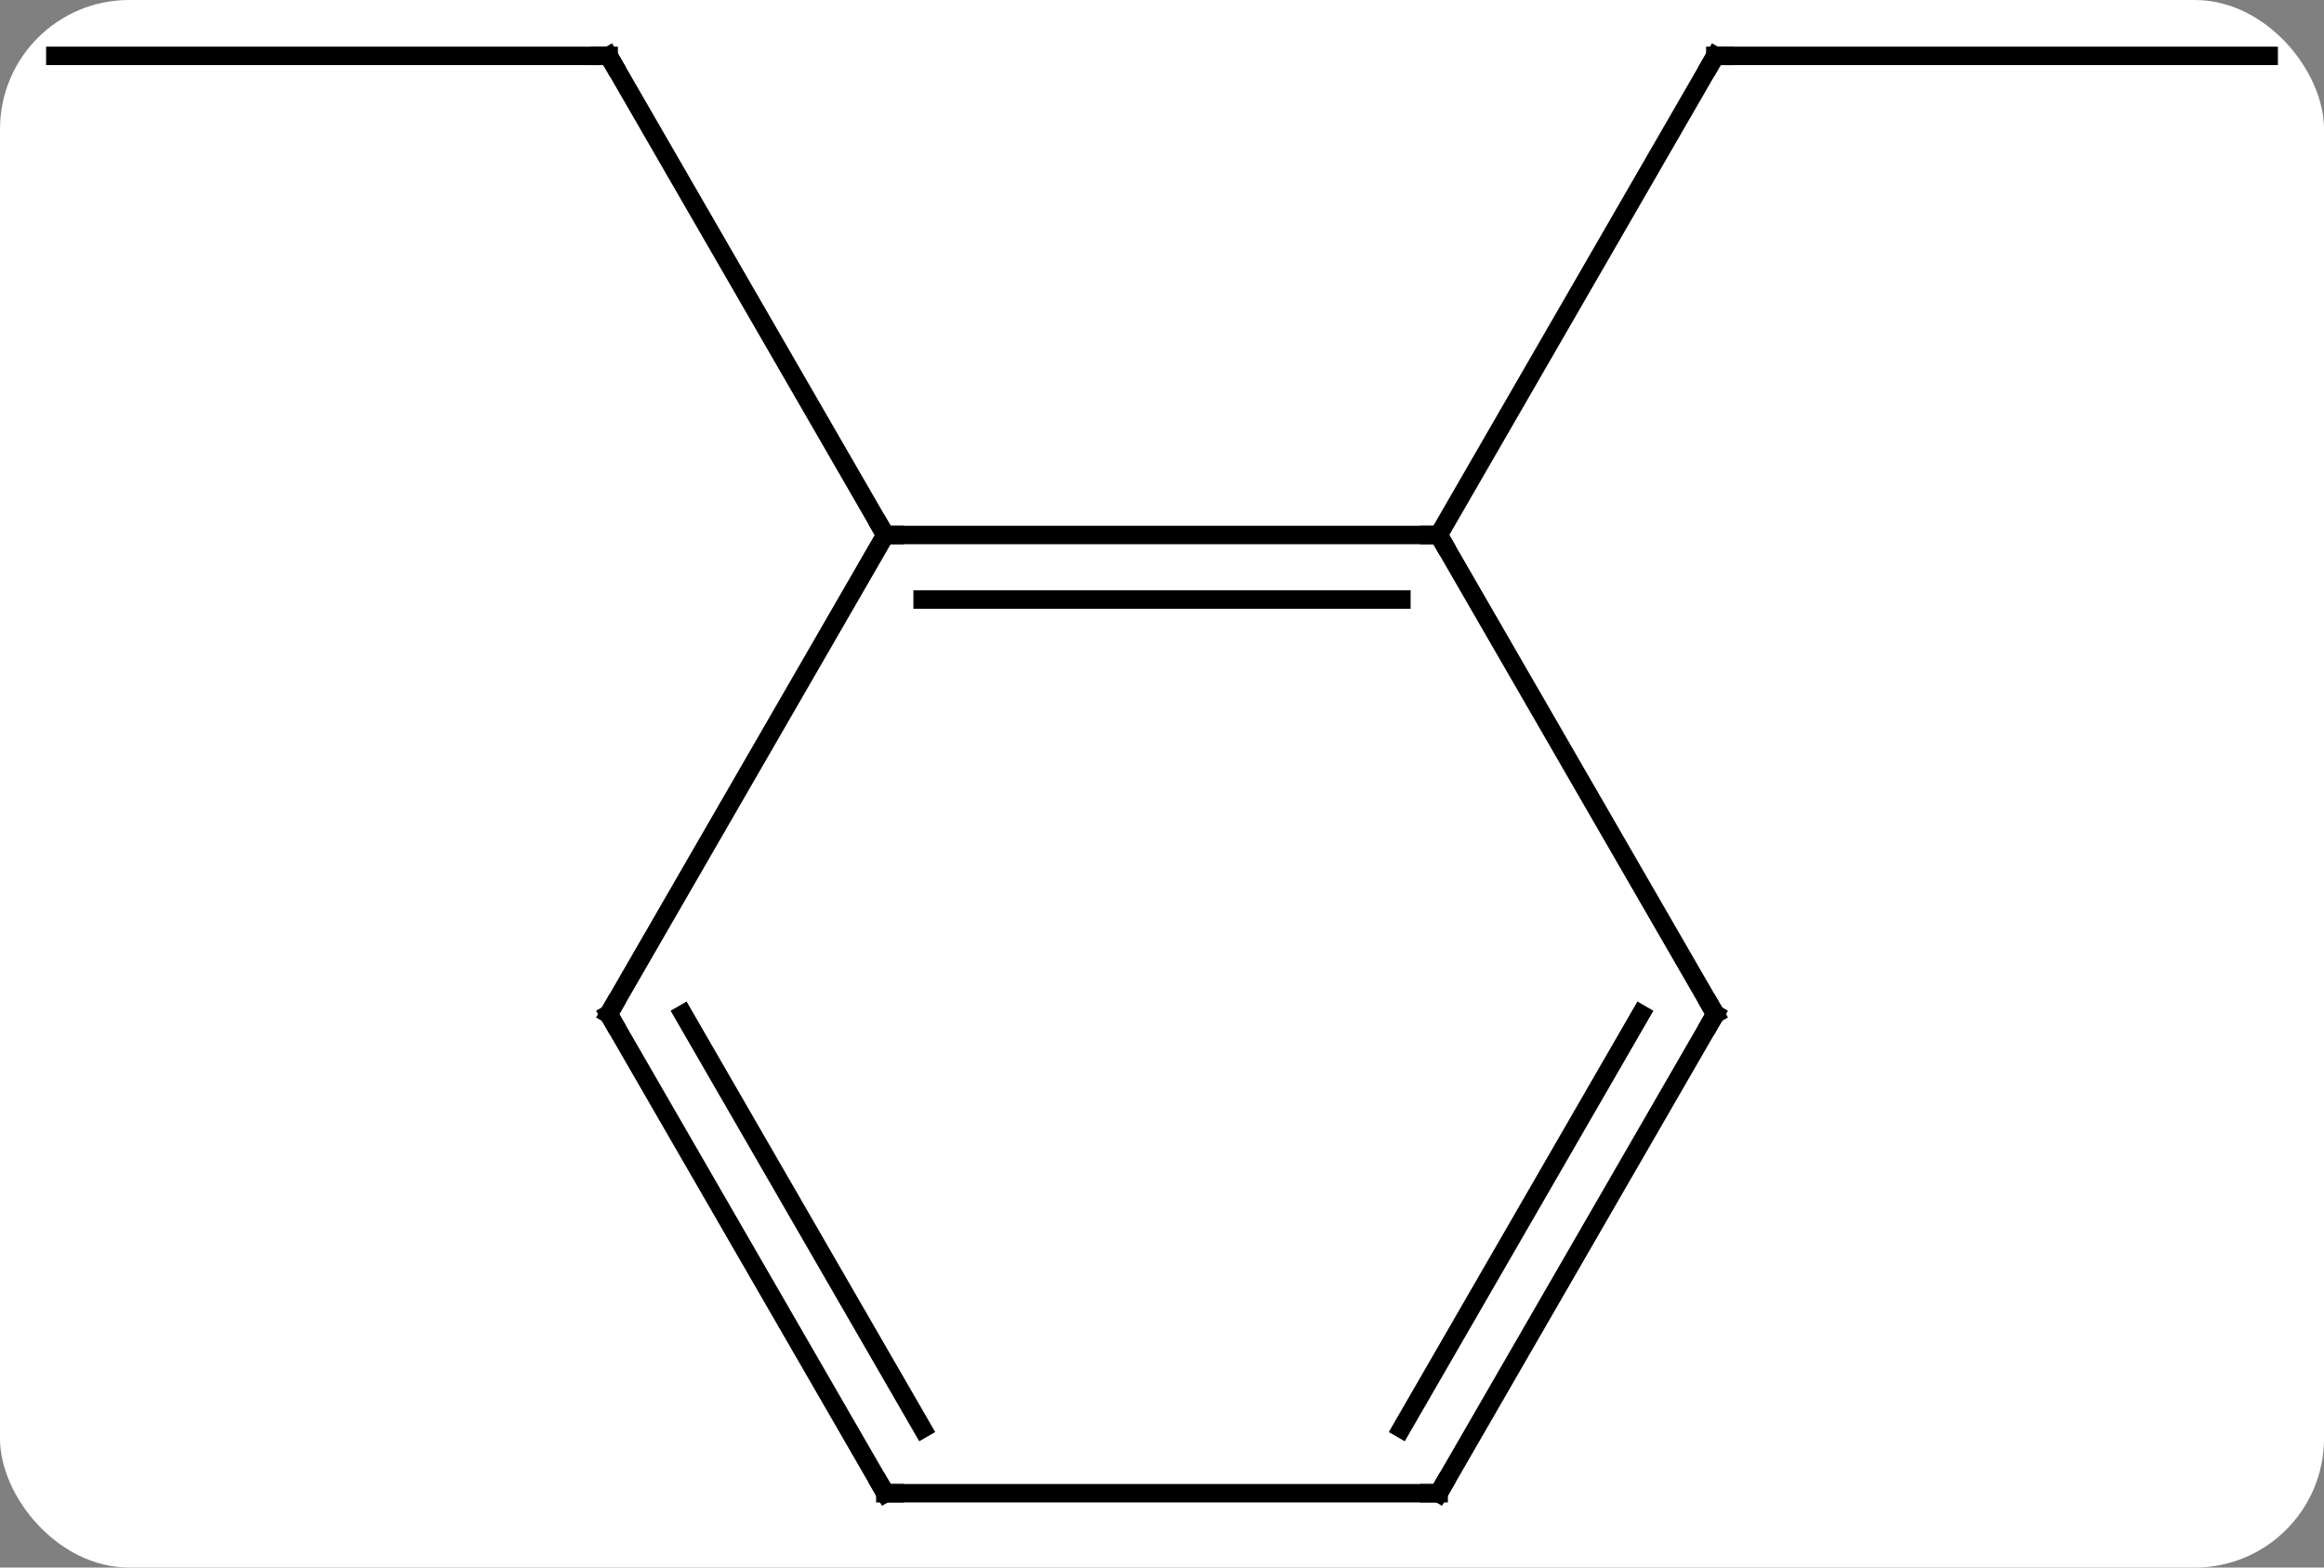 <svg width="126" viewBox="0 0 126 85" style="fill-opacity:1; color-rendering:auto; color-interpolation:auto; text-rendering:auto; stroke:black; stroke-linecap:square; stroke-miterlimit:10; shape-rendering:auto; stroke-opacity:1; fill:black; stroke-dasharray:none; font-weight:normal; stroke-width:1; font-family:'Open Sans'; font-style:normal; stroke-linejoin:miter; font-size:12; stroke-dashoffset:0; image-rendering:auto;" height="85" class="cas-substance-image" xmlns:xlink="http://www.w3.org/1999/xlink" xmlns="http://www.w3.org/2000/svg"><rect x="0" y="0" width="126" height="85" fill="#808080" stroke="none"/><svg class="cas-substance-single-component"><rect y="0" x="0" width="126" stroke="none" ry="7" rx="7" height="85" fill="white" class="cas-substance-group"/><svg y="0" x="0" width="126" viewBox="0 0 126 85" style="fill:black;" height="85" class="cas-substance-single-component-image"><svg><g><g transform="translate(63,42)" style="text-rendering:geometricPrecision; color-rendering:optimizeQuality; color-interpolation:linearRGB; stroke-linecap:butt; image-rendering:optimizeQuality;"><line y2="-38.97" y1="-38.97" x2="-60" x1="-30" style="fill:none;"/><line y2="-12.99" y1="-38.97" x2="-15" x1="-30" style="fill:none;"/><line y2="-38.97" y1="-38.97" x2="60" x1="30" style="fill:none;"/><line y2="-12.99" y1="-38.97" x2="15" x1="30" style="fill:none;"/><line y2="-12.99" y1="-12.99" x2="15" x1="-15" style="fill:none;"/><line y2="-9.49" y1="-9.49" x2="12.979" x1="-12.979" style="fill:none;"/><line y2="12.99" y1="-12.99" x2="-30" x1="-15" style="fill:none;"/><line y2="12.99" y1="-12.99" x2="30" x1="15" style="fill:none;"/><line y2="38.97" y1="12.99" x2="-15" x1="-30" style="fill:none;"/><line y2="35.47" y1="12.99" x2="-12.979" x1="-25.959" style="fill:none;"/><line y2="38.97" y1="12.99" x2="15" x1="30" style="fill:none;"/><line y2="35.47" y1="12.99" x2="12.979" x1="25.959" style="fill:none;"/><line y2="38.97" y1="38.97" x2="15" x1="-15" style="fill:none;"/><path style="fill:none; stroke-miterlimit:5;" d="M-30.5 -38.97 L-30 -38.97 L-29.75 -38.537"/><path style="fill:none; stroke-miterlimit:5;" d="M30.5 -38.97 L30 -38.97 L29.75 -38.537"/><path style="fill:none; stroke-miterlimit:5;" d="M-14.5 -12.99 L-15 -12.99 L-15.25 -13.423"/><path style="fill:none; stroke-miterlimit:5;" d="M14.5 -12.99 L15 -12.99 L15.25 -12.557"/><path style="fill:none; stroke-miterlimit:5;" d="M-29.75 12.557 L-30 12.99 L-29.75 13.423"/><path style="fill:none; stroke-miterlimit:5;" d="M29.75 12.557 L30 12.99 L29.75 13.423"/><path style="fill:none; stroke-miterlimit:5;" d="M-15.25 38.537 L-15 38.97 L-14.5 38.97"/><path style="fill:none; stroke-miterlimit:5;" d="M15.25 38.537 L15 38.97 L14.5 38.97"/></g></g></svg></svg></svg></svg>